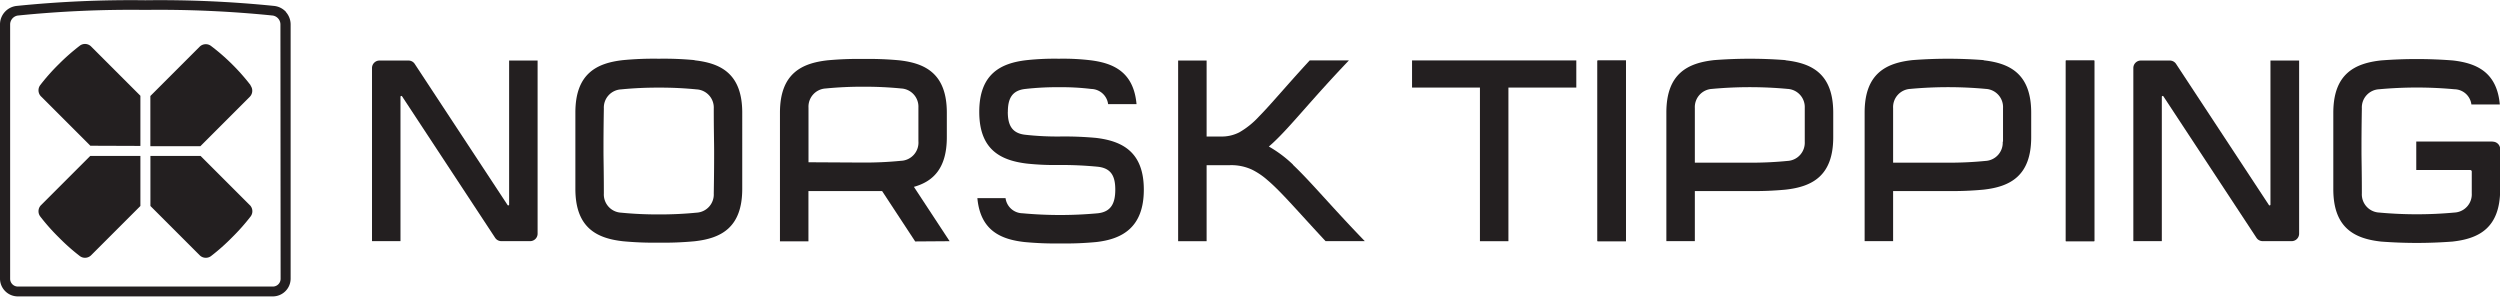 <svg id="Layer_1" data-name="Layer 1" xmlns="http://www.w3.org/2000/svg" viewBox="0 0 411.69 48.85"><defs><style>.cls-1{fill:#231f20;}</style></defs><title>nt2</title><path class="cls-1" d="M23,141.34a53.89,53.89,0,0,0-5.89-.23,53.94,53.94,0,0,0-5.89.23c-4.3.48-7.85,2.19-7.85,8.63v12.57c0,6.44,3.55,8.15,7.85,8.63a54.43,54.43,0,0,0,5.89.23,54.37,54.37,0,0,0,5.89-.23c4.3-.48,7.85-2.19,7.85-8.63V150c0-6.44-3.55-8.15-7.85-8.63m3.16,21.94a3,3,0,0,1-2.83,3.15,61.38,61.38,0,0,1-6.22.29,61.46,61.46,0,0,1-6.22-.29,3,3,0,0,1-2.83-3.15c0-3.58-.06-5.65-.06-7H8c0-1.37,0-3.43.06-7a3,3,0,0,1,2.83-3.15,60.85,60.85,0,0,1,6.22-.29,60.77,60.77,0,0,1,6.22.29,3,3,0,0,1,2.83,3.15c0,3.58.06,5.64.06,7s0,3.44-.06,7" transform="translate(91.38 -131.44)"/><rect class="cls-1" x="263.07" y="9.97" width="4.69" height="29.75"/><rect class="cls-1" x="340.19" y="9.97" width="4.69" height="29.75"/><polygon class="cls-1" points="232.53 9.95 232.53 14.42 243.71 14.42 243.71 39.72 248.4 39.72 248.4 14.42 259.58 14.42 259.58 9.95 232.53 9.95"/><path class="cls-1" d="M65,171.16l-5.88-8.95c3.13-.88,5.42-3,5.42-8.18V150c0-6.44-3.55-8.15-7.85-8.63a54.4,54.4,0,0,0-5.89-.22,54.45,54.45,0,0,0-5.89.22c-4.3.48-7.85,2.19-7.85,8.63v21.18h4.69V162.9h9c1,0,2.08,0,3.13,0l5.45,8.3Zm-23.24-13c0-1,0-5.38,0-9a3,3,0,0,1,2.83-3.15,61.75,61.75,0,0,1,6.22-.29,61.7,61.7,0,0,1,6.22.29,3,3,0,0,1,2.83,3.15c0,3,0,3,0,5.52A3,3,0,0,1,57,157.92a61.42,61.42,0,0,1-6.22.29Z" transform="translate(91.38 -131.44)"/><path class="cls-1" d="M74.59,149.86c0-2.11.63-3.52,2.86-3.77a46.92,46.92,0,0,1,5.59-.29,40.81,40.81,0,0,1,5.29.29,2.86,2.86,0,0,1,2.77,2.5h4.68c-.48-5.31-3.81-6.8-7.79-7.25a38.59,38.59,0,0,0-5-.23,43.32,43.32,0,0,0-5.26.23c-4.3.48-7.85,2.26-7.85,8.52s3.55,8,7.85,8.52a43.42,43.42,0,0,0,5.29.23h.18a61.69,61.69,0,0,1,6.22.29c2.23.25,2.86,1.61,2.86,3.77s-.63,3.64-2.86,3.89a67.74,67.74,0,0,1-12.44,0,2.86,2.86,0,0,1-2.77-2.49H69.57c.49,5.3,3.81,6.79,7.78,7.23a53.7,53.7,0,0,0,5.89.23,53.68,53.68,0,0,0,5.89-.23c4.3-.48,7.85-2.41,7.85-8.63s-3.55-8-7.85-8.52a57.29,57.29,0,0,0-6.07-.23,47.58,47.58,0,0,1-5.62-.29c-2.23-.25-2.86-1.66-2.86-3.77" transform="translate(91.38 -131.44)"/><rect class="cls-1" x="263.07" y="9.97" width="4.69" height="29.75"/><rect class="cls-1" x="340.19" y="9.97" width="4.69" height="29.75"/><path class="cls-1" d="M-7.54,141.41v23.72a.14.14,0,0,1-.14.14.13.13,0,0,1-.11-.06l-15.31-23.27a1.22,1.22,0,0,0-1-.53h-4.79a1.23,1.23,0,0,0-1.23,1.23v28.51h4.69V147.38a.14.14,0,0,1,.14-.14.14.14,0,0,1,.12.06l15.34,23.32a1.22,1.22,0,0,0,1,.53h4.75a1.23,1.23,0,0,0,1.23-1.23V141.41Z" transform="translate(91.38 -131.44)"/><path class="cls-1" d="M282.51,141.41v23.72a.14.14,0,0,1-.14.14.13.13,0,0,1-.11-.06l-15.31-23.27a1.23,1.23,0,0,0-1-.53h-4.79a1.23,1.23,0,0,0-1.23,1.23v28.51h4.69V147.38a.14.14,0,0,1,.14-.14.14.14,0,0,1,.12.06l15.34,23.32a1.22,1.22,0,0,0,1,.53H286a1.23,1.23,0,0,0,1.23-1.23V141.41Z" transform="translate(91.38 -131.44)"/><path class="cls-1" d="M319.08,154.75H306.52v4.69h8.89a.25.25,0,0,1,.25.25h0c0,1,0,2.18,0,3.6a3,3,0,0,1-2.83,3.15,67.73,67.73,0,0,1-12.44,0,3,3,0,0,1-2.83-3.15c0-3.58-.06-5.65-.06-7s0-3.43.06-7a3,3,0,0,1,2.83-3.15,67.73,67.73,0,0,1,12.44,0,2.86,2.86,0,0,1,2.77,2.5h4.68c-.48-5.31-3.81-6.81-7.79-7.25a76.65,76.65,0,0,0-11.78,0c-4.3.48-7.85,2.19-7.85,8.63v12.57c0,6.44,3.55,8.15,7.85,8.63a77.33,77.33,0,0,0,11.78,0c4.3-.48,7.85-2.19,7.85-8.63V156a1.23,1.23,0,0,0-1.23-1.23" transform="translate(91.38 -131.44)"/><path class="cls-1" d="M202.66,141.34a76.65,76.65,0,0,0-11.78,0c-4.3.48-7.85,2.19-7.85,8.63v21.18h4.69V162.9h9.05a54.36,54.36,0,0,0,5.89-.23c4.3-.48,7.85-2.19,7.85-8.63V150c0-6.44-3.55-8.15-7.85-8.63m3.16,13.42a3,3,0,0,1-2.83,3.15,61.34,61.34,0,0,1-6.22.29h-9.05c0-1,0-5.38,0-9a3,3,0,0,1,2.83-3.15,67.73,67.73,0,0,1,12.44,0,3,3,0,0,1,2.83,3.15c0,3,0,3,0,5.52" transform="translate(91.38 -131.44)"/><path class="cls-1" d="M235.31,141.34a76.65,76.65,0,0,0-11.78,0c-4.3.48-7.85,2.19-7.85,8.63v21.18h4.69V162.9h9a54.44,54.44,0,0,0,5.89-.23c4.3-.48,7.85-2.19,7.85-8.63V150c0-6.44-3.55-8.15-7.85-8.63m3.16,13.42a3,3,0,0,1-2.83,3.15,61.42,61.42,0,0,1-6.22.29h-9c0-1,0-5.38,0-9a3,3,0,0,1,2.83-3.15,67.73,67.73,0,0,1,12.44,0,3,3,0,0,1,2.83,3.15c0,3,0,3,0,5.52" transform="translate(91.38 -131.44)"/><path class="cls-1" d="M121.57,158.57a20.07,20.07,0,0,0-4-3l.61-.54c1.59-1.47,3.21-3.31,5.27-5.64s4.27-4.82,7.3-8h-6.45c-3.85,4.17-6.39,7.25-8.38,9.26a13.49,13.49,0,0,1-3.21,2.58,6.32,6.32,0,0,1-3.08.69h-2.31V141.41h-4.69v29.75h4.69V158.64h3.85a8.11,8.11,0,0,1,3.61.73,11.62,11.62,0,0,1,2.55,1.72c2.27,1.91,5.09,5.25,9.58,10.06h6.46c-5.54-5.72-8.86-9.76-11.85-12.59" transform="translate(91.38 -131.44)"/><path class="cls-1" d="M-44.27,133.42a3.09,3.09,0,0,0-1.93-1,186.11,186.11,0,0,0-21.24-.94,186.08,186.08,0,0,0-21.24.94,3.08,3.08,0,0,0-1.92,1,3.08,3.08,0,0,0-.78,2v41.9a2.93,2.93,0,0,0,.86,2.07,2.93,2.93,0,0,0,2.07.86h42a2.94,2.94,0,0,0,2.07-.86,2.93,2.93,0,0,0,.86-2.07v-41.9a3.1,3.1,0,0,0-.78-2m-.87,43.94a1.28,1.28,0,0,1-1.27,1.27h-42a1.28,1.28,0,0,1-1.27-1.27v-41.9A1.49,1.49,0,0,1-88.46,134a184.78,184.78,0,0,1,21-.93,184.79,184.79,0,0,1,21,.93,1.49,1.49,0,0,1,1.26,1.43Z" transform="translate(91.38 -131.44)"/><path class="cls-1" d="M-50.23,165.24l-8.12-8.12h-8.26v8.24l8.13,8.13a1.4,1.4,0,0,0,1,.4,1.4,1.4,0,0,0,.85-.28,33.75,33.75,0,0,0,3.46-3.07,34.49,34.49,0,0,0,3.07-3.46,1.39,1.39,0,0,0,.28-.84,1.42,1.42,0,0,0-.4-1" transform="translate(91.38 -131.44)"/><path class="cls-1" d="M-68.26,157.12h-8.26l-8.12,8.12a1.42,1.42,0,0,0-.4,1,1.4,1.4,0,0,0,.28.84,33.55,33.55,0,0,0,3.07,3.46,33.67,33.67,0,0,0,3.46,3.07,1.39,1.39,0,0,0,.84.28,1.41,1.41,0,0,0,1-.4l8.13-8.13Z" transform="translate(91.38 -131.44)"/><path class="cls-1" d="M-68.26,155.47v-8.26l-8.13-8.13a1.41,1.41,0,0,0-1-.4,1.39,1.39,0,0,0-.84.28A34.44,34.44,0,0,0-81.69,142a33.75,33.75,0,0,0-3.07,3.46,1.41,1.41,0,0,0-.28.84,1.42,1.42,0,0,0,.4,1l8.14,8.14Z" transform="translate(91.38 -131.44)"/><path class="cls-1" d="M-50.1,145.49A33.91,33.91,0,0,0-53.18,142,33.67,33.67,0,0,0-56.64,139a1.39,1.39,0,0,0-.85-.28,1.42,1.42,0,0,0-1,.4l-8.13,8.13v8.26h8.24l8.14-8.14a1.42,1.42,0,0,0,.4-1,1.38,1.38,0,0,0-.28-.84" transform="translate(91.38 -131.44)"/></svg>